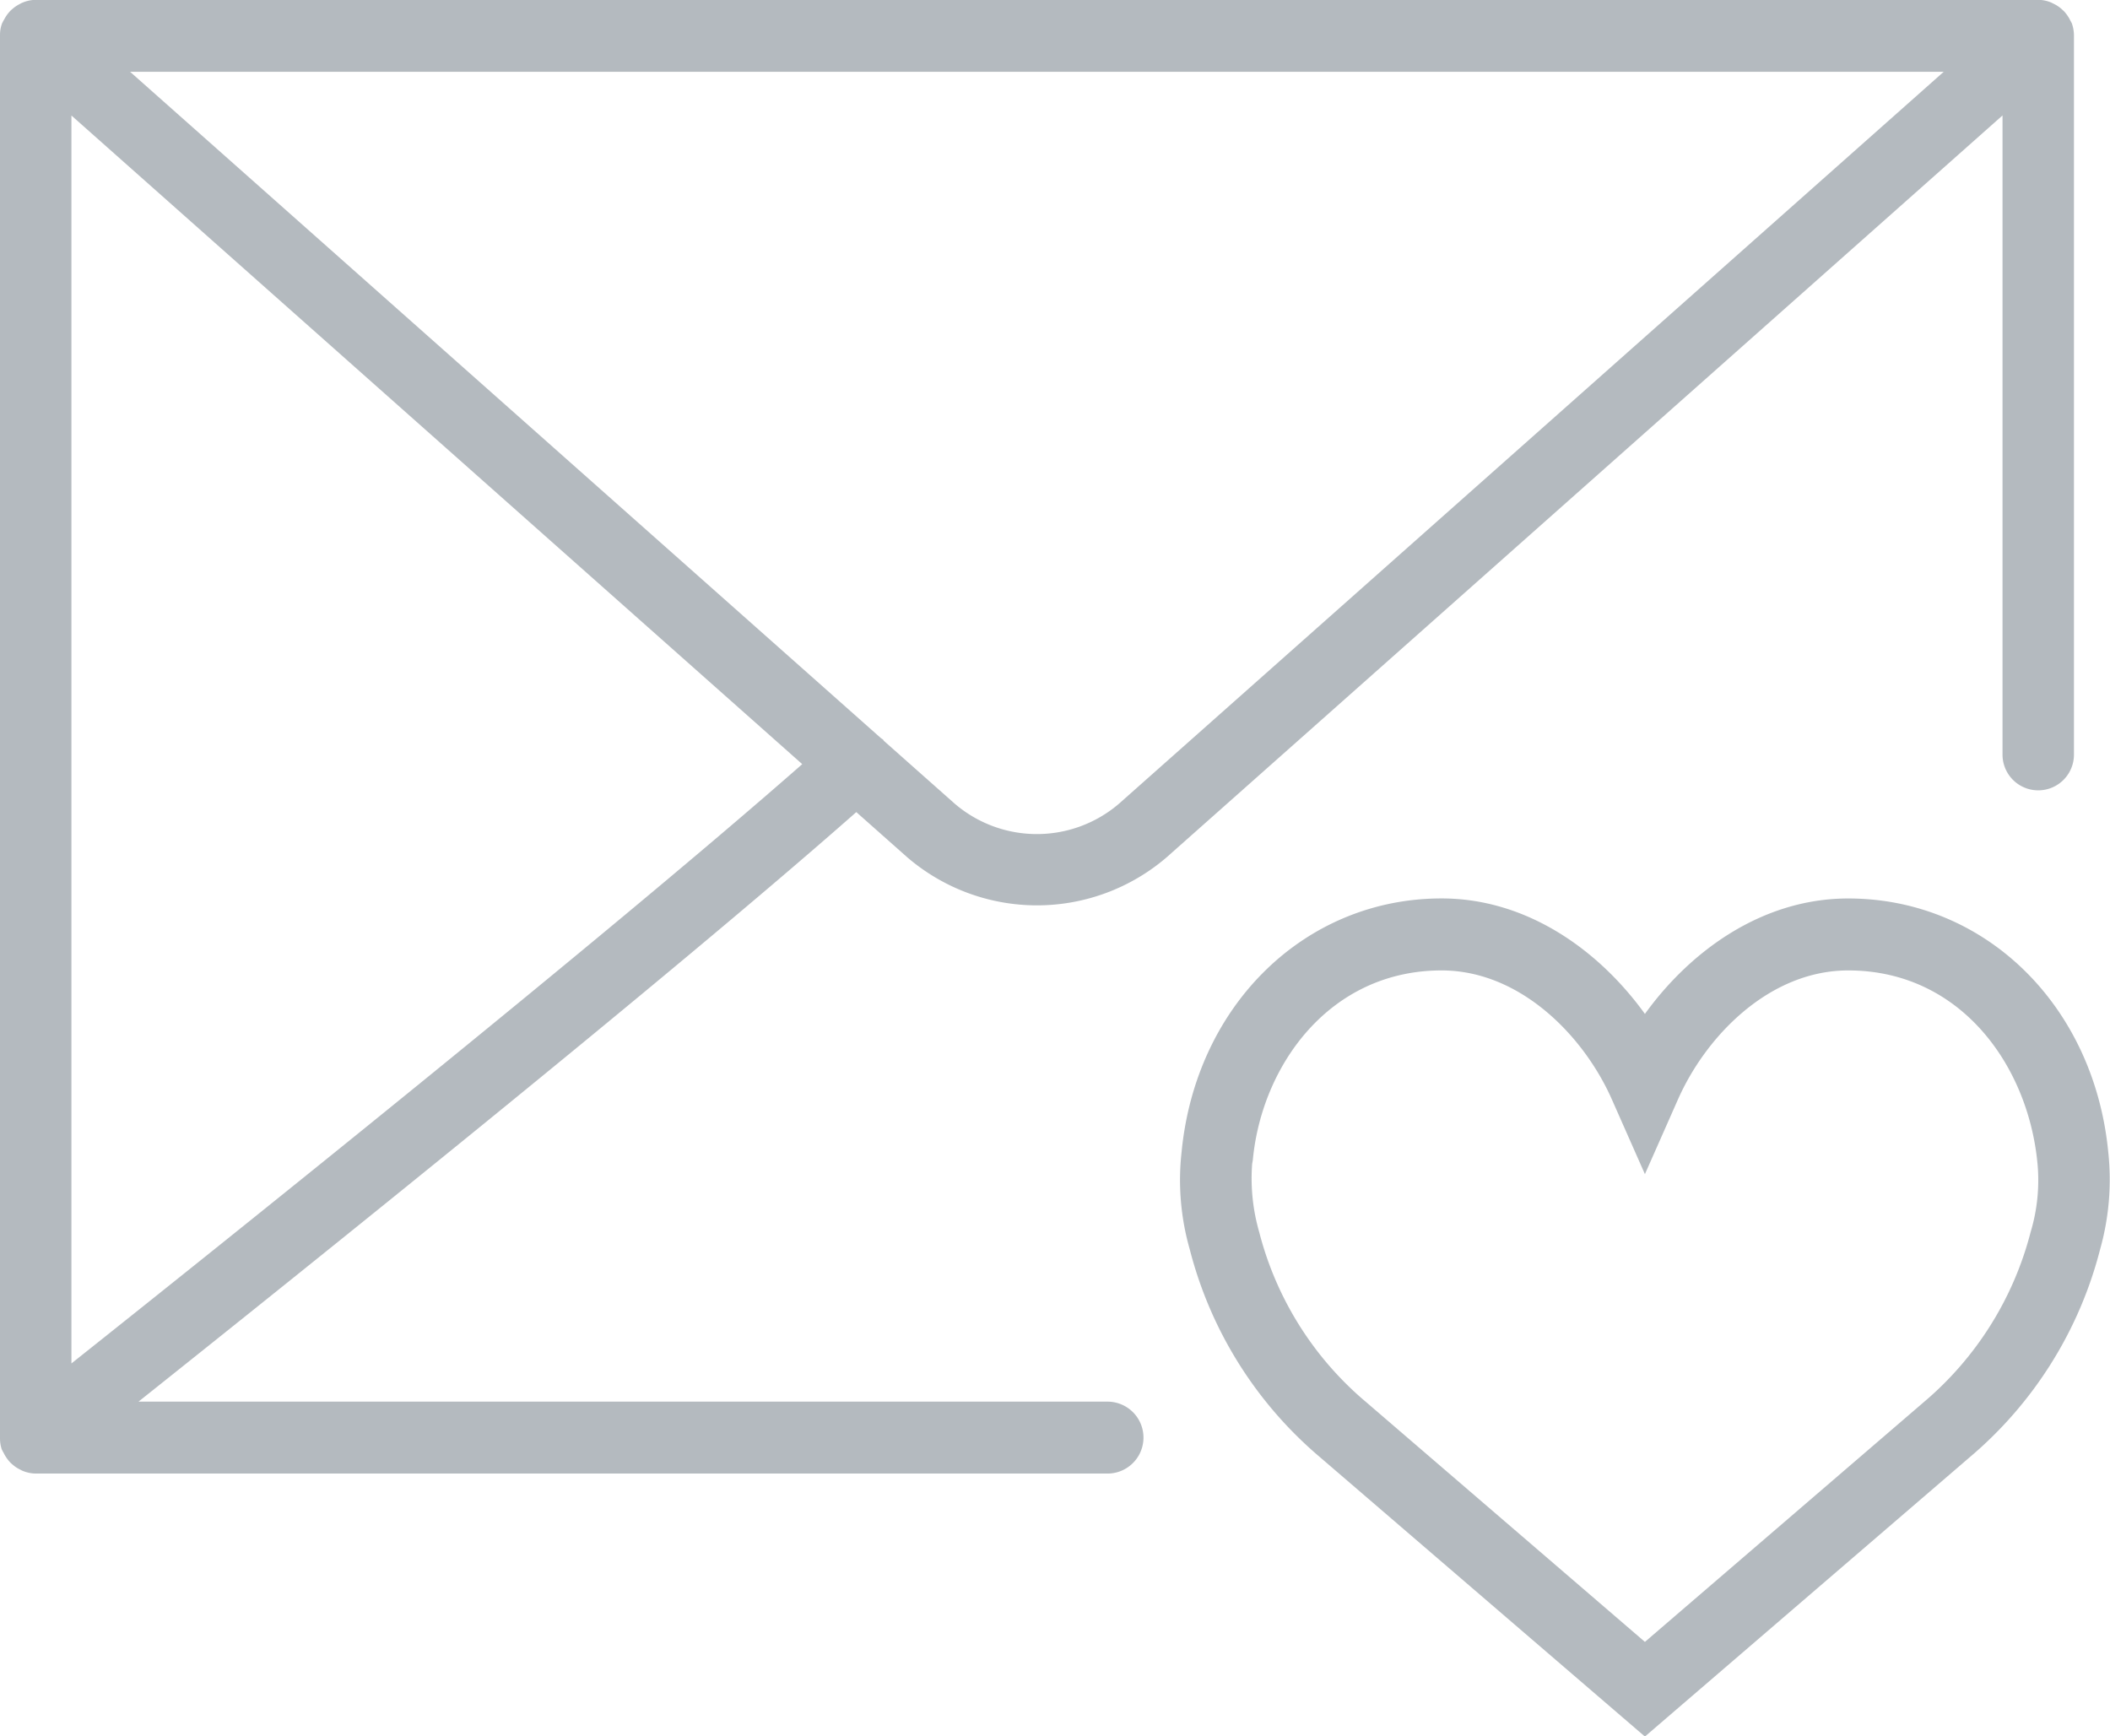 <svg xmlns="http://www.w3.org/2000/svg" width="96" height="79" viewBox="0 0 96 79">
<defs>
    <style>
      .cls-1 {
        fill: #6b7780;
        fill-rule: evenodd;
        opacity: 0.5;
      }
    </style>
  </defs>
  <path id="Фигура_30" data-name="Фигура 30" class="cls-1" d="M1388.92,759.414c-0.65-6.687-5.62-11.533-11.83-11.533-3.9,0-7.17,2.37-9.25,5.253-2.08-2.885-5.35-5.255-9.25-5.255-6.21,0-11.18,4.846-11.83,11.534a11.467,11.467,0,0,0,.37,4.43,18.361,18.361,0,0,0,5.9,9.437l14.81,12.734,14.81-12.737a18.336,18.336,0,0,0,5.9-9.432A11.7,11.7,0,0,0,1388.92,759.414Zm-3.53,3.642a15.056,15.056,0,0,1-4.86,7.74l-12.69,10.911L1355.16,770.8a14.973,14.973,0,0,1-4.87-7.744,8.813,8.813,0,0,1-.32-3.1l0.03-.172c0.4-4.288,3.48-8.629,8.59-8.629,3.56,0,6.47,2.962,7.76,5.9l1.49,3.369,1.49-3.369c1.29-2.936,4.19-5.9,7.76-5.9,5.12,0,8.19,4.341,8.61,8.776A8.191,8.191,0,0,1,1385.39,763.056ZM1334.27,746a9.054,9.054,0,0,0,11.81.007l38.03-33.754v29.083a1.625,1.625,0,1,0,3.25,0V708.592a1.7,1.7,0,0,0-.1-0.541c-0.01-.011-0.01-0.02-0.02-0.031-0.02-.043-0.04-0.075-0.06-0.116a1.723,1.723,0,0,0-.25-0.367c-0.04-.045-0.09-0.085-0.13-0.125a1.63,1.63,0,0,0-.33-0.225c-0.06-.027-0.11-0.057-0.16-0.078a1.588,1.588,0,0,0-.57-0.116h-91.12a1.588,1.588,0,0,0-.57.116,1.081,1.081,0,0,0-.16.078,1.63,1.63,0,0,0-.33.225,1.031,1.031,0,0,0-.13.125,1.723,1.723,0,0,0-.25.367,0.567,0.567,0,0,0-.06.114,0.058,0.058,0,0,0-.02.031,1.465,1.465,0,0,0-.1.542c0,0.013-.01.024-0.01,0.037v63.783c0,0.005.01,0.01,0.01,0.015a1.567,1.567,0,0,0,.08.522c0.01,0.021.02,0.036,0.03,0.056,0.02,0.055.06,0.1,0.08,0.153a1.836,1.836,0,0,0,.23.335,1.061,1.061,0,0,0,.14.136,1.507,1.507,0,0,0,.32.221c0.06,0.028.11,0.06,0.17,0.082a1.567,1.567,0,0,0,.57.116h48.81a1.636,1.636,0,0,0,0-3.271H1299.3c7.4-5.894,24.09-19.266,32.66-26.825Zm47.17-35.739-37.52,33.3a5.741,5.741,0,0,1-7.49,0l-3.22-2.856c-0.01-.011-0.01-0.026-0.02-0.038-0.04-.044-0.09-0.063-0.13-0.1l-34.14-30.3h82.52Zm-85.19,58.773V712.256l33.25,29.513C1320.46,749.708,1302.9,763.75,1296.25,769.037Z" transform="translate(-1293 -707)"/>
</svg>
